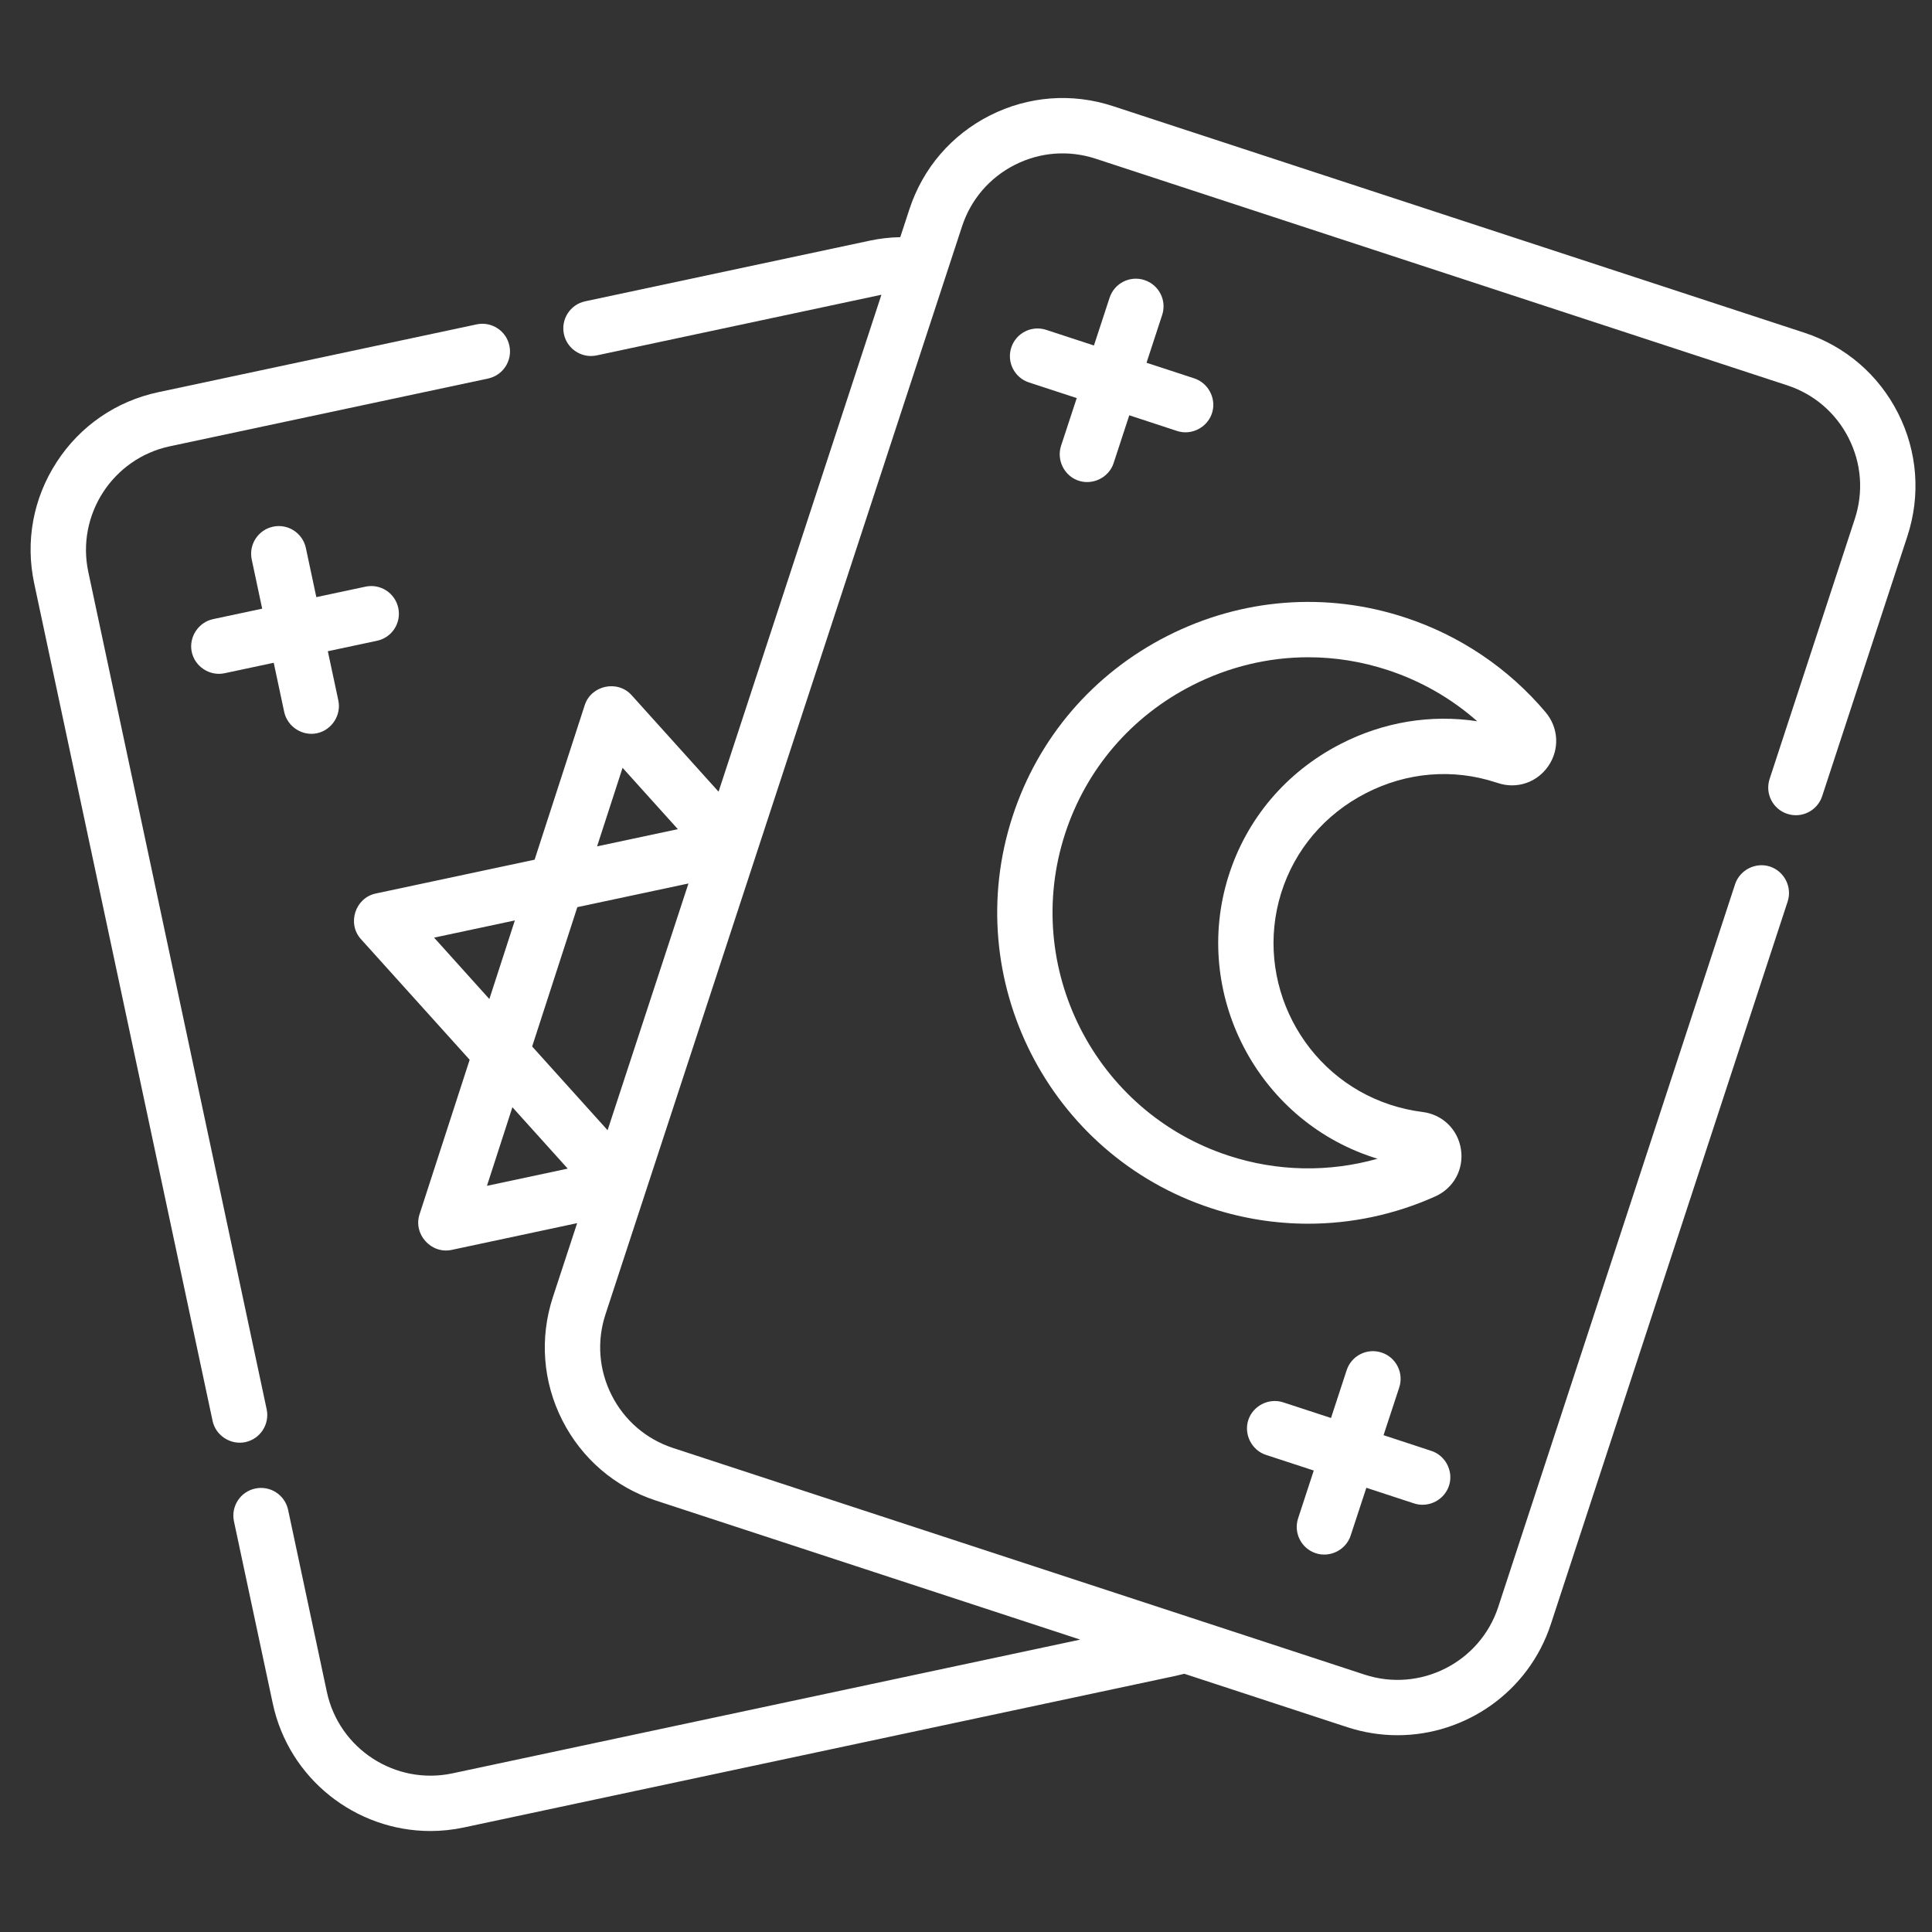 <svg width="41" height="41" viewBox="0 0 41 41" fill="none" xmlns="http://www.w3.org/2000/svg">
<rect x="0" y="0" width="41" height="41" fill="#333333" stroke="none"/>
<g clip-path="url(#clip0_963_17432)">
<path d="M40.279 8.767C39.866 7.952 39.16 7.346 38.292 7.061L23.618 2.252C22.749 1.967 21.822 2.038 21.006 2.451C20.191 2.864 19.585 3.569 19.3 4.438L19.105 5.033C18.89 5.037 18.675 5.061 18.463 5.106L12.419 6.394C12.102 6.461 11.9 6.773 11.967 7.09C12.026 7.366 12.27 7.555 12.541 7.555C12.582 7.555 12.623 7.551 12.664 7.542L18.705 6.255L15.249 16.801L13.403 14.752C13.106 14.422 12.545 14.543 12.409 14.964L11.345 18.244L7.973 18.962C7.539 19.054 7.361 19.599 7.659 19.929L9.967 22.49L8.903 25.77C8.766 26.192 9.15 26.617 9.584 26.525L12.248 25.957L11.733 27.527C11.449 28.396 11.519 29.323 11.932 30.139C12.345 30.954 13.051 31.56 13.919 31.844L22.924 34.795L9.603 37.633C8.39 37.891 7.194 37.115 6.936 35.903L6.114 32.041C6.046 31.724 5.734 31.521 5.417 31.589C5.1 31.656 4.898 31.968 4.965 32.285L5.788 36.148C6.13 37.754 7.553 38.857 9.134 38.857C9.369 38.857 9.608 38.832 9.847 38.781L24.95 35.564C25.011 35.551 25.072 35.536 25.133 35.52L28.593 36.654C28.946 36.769 29.304 36.824 29.657 36.824C31.096 36.824 32.439 35.908 32.911 34.468L37.937 19.131C38.037 18.826 37.866 18.49 37.562 18.39C37.258 18.29 36.921 18.461 36.821 18.765L31.795 34.102C31.409 35.28 30.137 35.924 28.959 35.538L14.285 30.729C13.714 30.542 13.251 30.144 12.98 29.608C12.709 29.073 12.662 28.463 12.849 27.893L20.416 4.804C20.603 4.233 21.001 3.77 21.537 3.498C22.072 3.227 22.681 3.181 23.252 3.368L37.926 8.177C38.497 8.364 38.96 8.762 39.231 9.297C39.503 9.833 39.549 10.442 39.362 11.012L37.554 16.53C37.453 16.839 37.62 17.17 37.929 17.271C38.236 17.372 38.568 17.204 38.669 16.896L40.478 11.378C40.762 10.51 40.692 9.582 40.279 8.767ZM13.212 16.294L14.385 17.596L12.671 17.961L13.212 16.294ZM9.212 19.898L10.926 19.533L10.385 21.201L9.212 19.898ZM10.334 25.165L10.874 23.497L12.048 24.8L10.334 25.165ZM11.293 22.208L12.252 19.251L14.61 18.749L12.894 23.985L11.293 22.208Z" fill="white"/>
<path d="M24.288 5.944C23.98 5.842 23.648 6.01 23.547 6.319L23.215 7.332L22.202 7C21.893 6.899 21.562 7.067 21.461 7.375C21.36 7.683 21.528 8.015 21.836 8.116L22.85 8.448L22.517 9.461C22.422 9.754 22.575 10.079 22.861 10.191C23.171 10.312 23.53 10.143 23.633 9.827L23.965 8.813L24.979 9.146C25.296 9.25 25.643 9.06 25.729 8.739C25.809 8.442 25.636 8.126 25.345 8.03L24.331 7.698L24.663 6.684C24.764 6.376 24.596 6.045 24.288 5.944Z" fill="white"/>
<path d="M27.923 32.962C28.227 33.062 28.564 32.891 28.663 32.587L28.996 31.573L30.009 31.905C30.326 32.009 30.673 31.82 30.759 31.499C30.839 31.202 30.667 30.885 30.375 30.79L29.361 30.457L29.694 29.444C29.795 29.136 29.627 28.804 29.319 28.703C29.01 28.602 28.679 28.77 28.578 29.078L28.246 30.092L27.232 29.76C26.928 29.66 26.591 29.831 26.491 30.135C26.392 30.439 26.562 30.776 26.866 30.875L27.88 31.207L27.548 32.221C27.447 32.529 27.615 32.861 27.923 32.962Z" fill="white"/>
<path d="M28.983 16.834C29.852 16.386 30.833 16.305 31.745 16.604L31.781 16.615C32.185 16.753 32.618 16.608 32.859 16.255C33.1 15.902 33.077 15.444 32.801 15.116C32.013 14.181 30.98 13.485 29.813 13.103C28.142 12.555 26.353 12.694 24.776 13.494C23.2 14.294 22.031 15.656 21.487 17.329C20.362 20.781 22.254 24.509 25.704 25.64C26.375 25.86 27.069 25.969 27.761 25.969C28.683 25.969 29.602 25.775 30.46 25.389C30.849 25.215 31.068 24.814 31.004 24.392C30.94 23.969 30.612 23.65 30.188 23.598C29.957 23.569 29.727 23.517 29.503 23.444C27.642 22.834 26.604 20.817 27.189 18.949C27.477 18.032 28.114 17.281 28.983 16.834ZM29.138 24.56C29.169 24.57 29.201 24.58 29.233 24.59C28.201 24.882 27.103 24.863 26.07 24.524C23.234 23.595 21.679 20.53 22.603 17.692C23.051 16.318 24.011 15.199 25.308 14.541C26.084 14.147 26.922 13.948 27.764 13.948C28.329 13.948 28.896 14.038 29.448 14.219C30.153 14.45 30.799 14.82 31.349 15.306C30.366 15.156 29.358 15.32 28.446 15.79C27.295 16.382 26.451 17.379 26.069 18.598C25.292 21.076 26.669 23.751 29.138 24.56Z" fill="white"/>
<path d="M8.452 12.902C8.385 12.585 8.073 12.382 7.756 12.45L6.713 12.672L6.491 11.629C6.423 11.312 6.111 11.109 5.794 11.177C5.477 11.245 5.275 11.556 5.342 11.874L5.564 12.917L4.521 13.139C4.213 13.205 4.007 13.515 4.067 13.825C4.129 14.143 4.448 14.355 4.766 14.287L5.809 14.065L6.031 15.108C6.099 15.425 6.423 15.632 6.738 15.558C7.046 15.486 7.245 15.173 7.18 14.864L6.957 13.82L8.001 13.598C8.318 13.531 8.52 13.219 8.452 12.902Z" fill="white"/>
<path d="M5.207 30.604C5.524 30.536 5.726 30.224 5.659 29.907L1.874 12.138C1.616 10.926 2.392 9.729 3.604 9.471L10.358 8.033C10.675 7.965 10.878 7.653 10.81 7.336C10.743 7.019 10.431 6.816 10.114 6.884L3.359 8.323C2.465 8.513 1.699 9.04 1.202 9.807C0.704 10.574 0.535 11.488 0.726 12.382L4.511 30.152C4.577 30.465 4.894 30.67 5.207 30.604Z" fill="white"/>
</g>
<defs>
<clipPath id="clip0_963_17432">
<rect width="40" height="40" fill="white" transform="translate(0.649 0.469)"/>
</clipPath>
</defs>
</svg>
